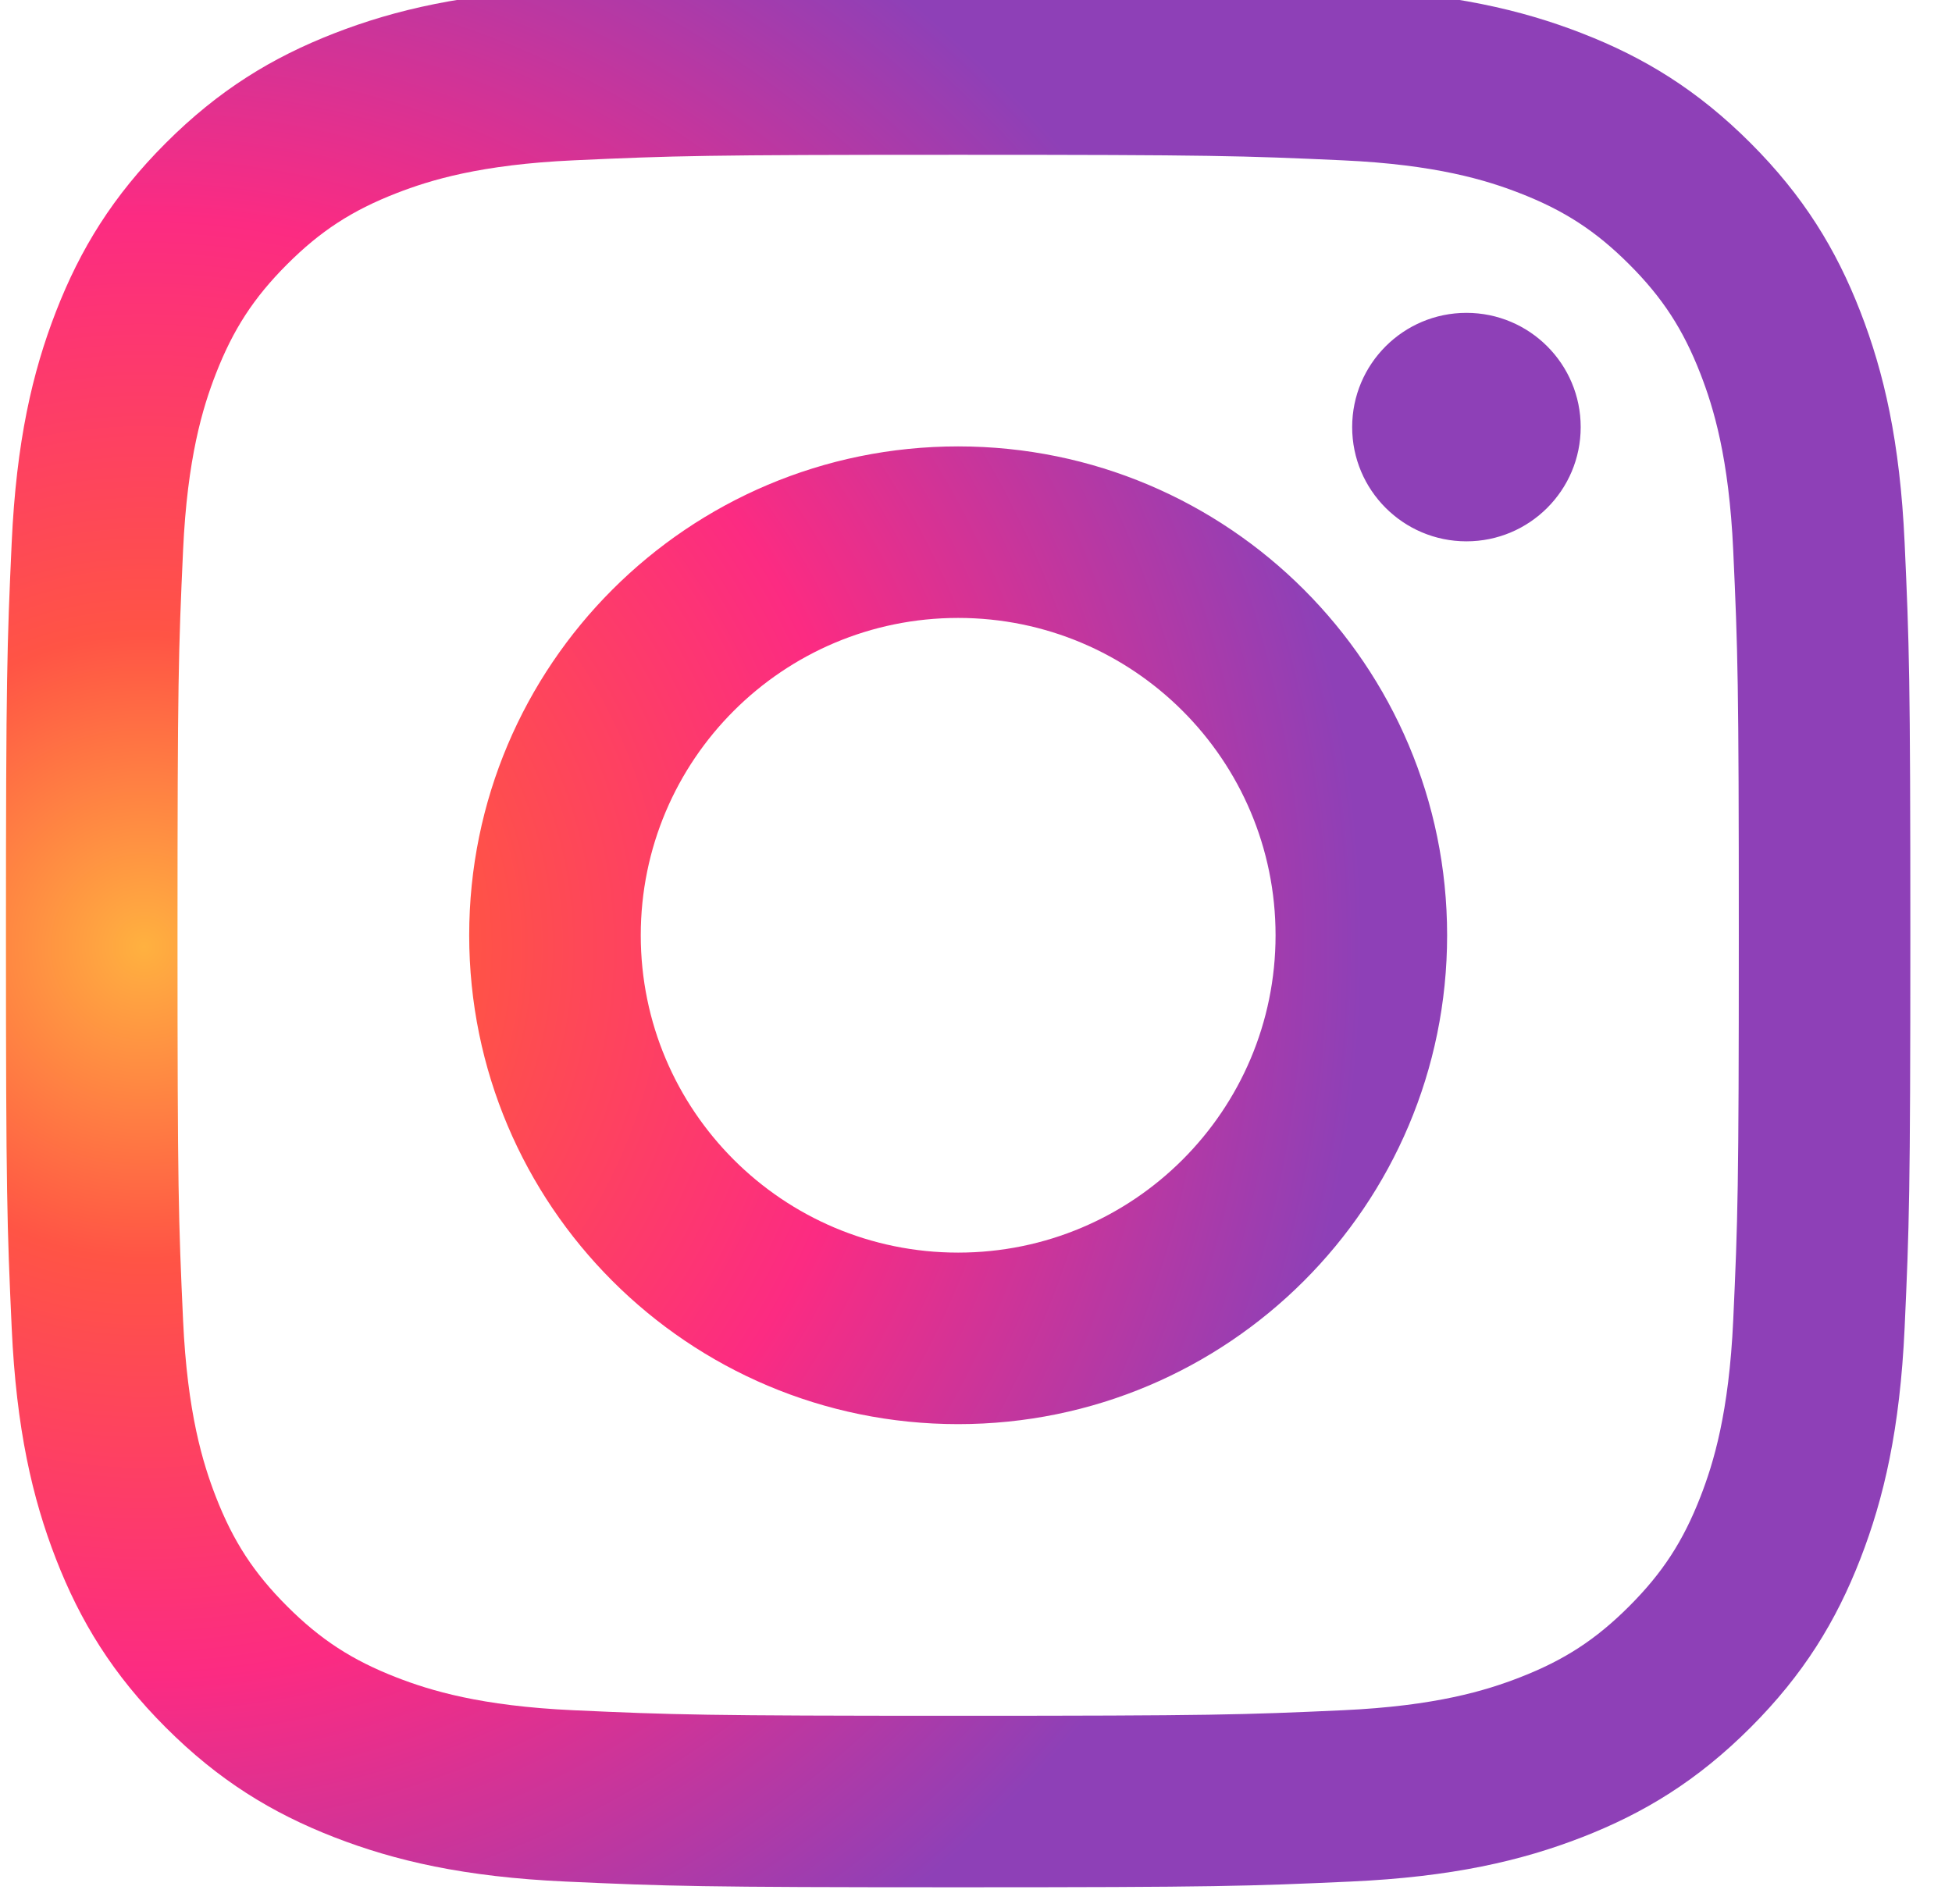 <svg width="82" height="80" viewBox="0 0 82 80" fill="none" xmlns="http://www.w3.org/2000/svg" xmlns:xlink="http://www.w3.org/1999/xlink">
<path d="M66.402,17.945C66.402,20.596 64.253,22.745 61.602,22.745C58.952,22.745 56.802,20.596 56.802,17.945C56.802,15.294 58.952,13.145 61.602,13.145C64.254,13.145 66.402,15.294 66.402,17.945ZM40.25,52.63C32.887,52.63 26.917,46.66 26.917,39.297C26.917,31.933 32.887,25.963 40.25,25.963C47.614,25.963 53.584,31.933 53.584,39.297C53.584,46.66 47.614,52.63 40.25,52.63ZM40.25,18.756C28.906,18.756 19.71,27.952 19.71,39.297C19.71,50.641 28.906,59.837 40.25,59.837C51.595,59.837 60.791,50.641 60.791,39.297C60.791,27.952 51.595,18.756 40.25,18.756ZM40.25,6.504C50.931,6.504 52.196,6.545 56.414,6.737C60.314,6.915 62.432,7.567 63.841,8.115C65.708,8.84 67.04,9.707 68.44,11.107C69.84,12.507 70.707,13.839 71.433,15.707C71.98,17.116 72.632,19.234 72.81,23.134C73.003,27.352 73.044,28.617 73.044,39.298C73.044,49.978 73.003,51.243 72.81,55.461C72.632,59.361 71.981,61.479 71.433,62.888C70.707,64.755 69.84,66.088 68.44,67.488C67.041,68.888 65.709,69.755 63.841,70.48C62.432,71.028 60.314,71.68 56.414,71.858C52.196,72.05 50.931,72.091 40.25,72.091C29.569,72.091 28.304,72.05 24.087,71.858C20.187,71.68 18.069,71.028 16.659,70.48C14.792,69.755 13.46,68.888 12.06,67.488C10.66,66.088 9.793,64.756 9.067,62.888C8.52,61.479 7.868,59.361 7.69,55.461C7.497,51.243 7.457,49.978 7.457,39.298C7.457,28.617 7.497,27.352 7.69,23.134C7.868,19.234 8.519,17.116 9.067,15.707C9.793,13.84 10.66,12.507 12.06,11.107C13.459,9.707 14.792,8.84 16.659,8.115C18.069,7.567 20.187,6.915 24.087,6.737C28.305,6.545 29.57,6.504 40.25,6.504ZM40.25,-0.703C29.387,-0.703 28.025,-0.657 23.759,-0.463C19.501,-0.268 16.593,0.408 14.049,1.397C11.419,2.419 9.188,3.787 6.964,6.01C4.74,8.234 3.372,10.465 2.35,13.095C1.362,15.64 0.685,18.547 0.491,22.805C0.297,27.071 0.25,28.433 0.25,39.297C0.25,50.16 0.297,51.522 0.491,55.788C0.685,60.046 1.362,62.953 2.35,65.498C3.372,68.128 4.74,70.359 6.964,72.583C9.188,74.807 11.419,76.174 14.049,77.197C16.594,78.185 19.501,78.862 23.759,79.056C28.025,79.25 29.387,79.297 40.25,79.297C51.114,79.297 52.476,79.25 56.742,79.056C61,78.862 63.907,78.185 66.452,77.197C69.082,76.174 71.313,74.807 73.537,72.583C75.76,70.359 77.128,68.128 78.15,65.498C79.139,62.953 79.815,60.046 80.01,55.788C80.204,51.522 80.25,50.16 80.25,39.297C80.25,28.433 80.204,27.071 80.01,22.805C79.815,18.547 79.139,15.64 78.15,13.095C77.128,10.465 75.76,8.234 73.537,6.01C71.313,3.787 69.082,2.419 66.452,1.397C63.907,0.408 61,-0.268 56.742,-0.463C52.476,-0.657 51.114,-0.703 40.25,-0.703Z" clip-rule="evenodd" fill-rule="evenodd" fill="url(#pf_0_14_25)"/>
<defs>
<radialGradient id="pf_0_14_25" cx="0" cy="0" r="1" gradientUnits="userSpaceOnUse" gradientTransform="matrix(51.11 0 0 51.11 6.097 39.787)">
<stop stop-color="#FFB140"/>
<stop offset="0.256" stop-color="#FF5445"/>
<stop offset="0.599" stop-color="#FC2B82"/>
<stop offset="1" stop-color="#8E40B7"/>
</radialGradient>
</defs>
</svg>
